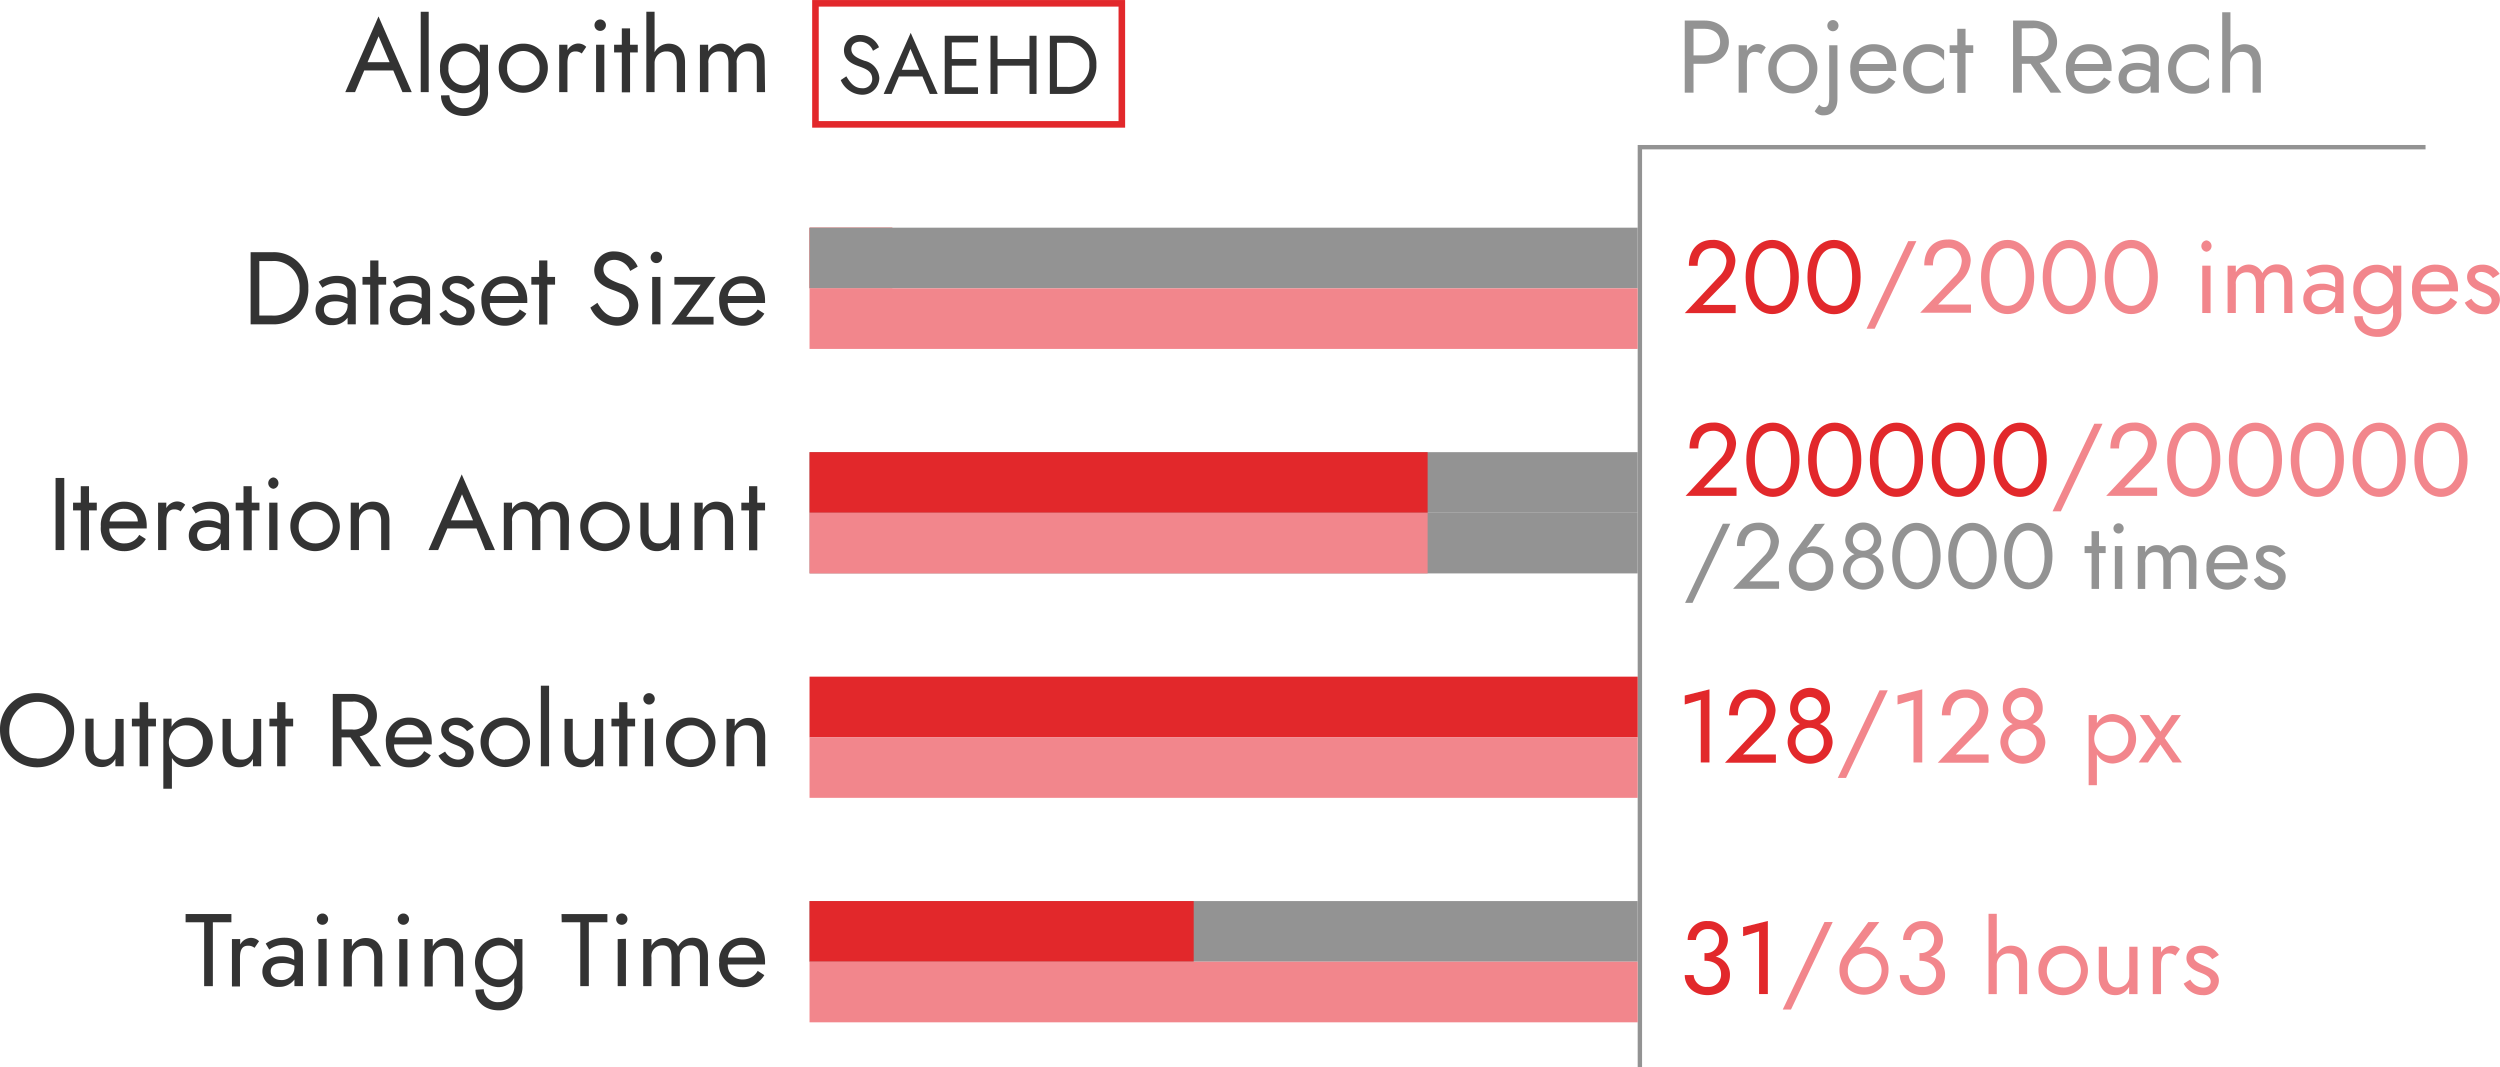 <svg id="图层_1" data-name="图层 1" xmlns="http://www.w3.org/2000/svg" viewBox="0 0 376.08 160.55"><defs><style>.cls-1{fill:#333;}.cls-2{fill:#e2282b;}.cls-3{fill:#f2868c;}.cls-4{fill:#939393;}.cls-5,.cls-6{fill:none;stroke-miterlimit:10;}.cls-5{stroke:#939393;stroke-width:0.66px;}.cls-6{stroke:#e2282b;stroke-width:0.99px;}</style></defs><path class="cls-1" d="M62.63,138.23h6.89v1.24H66.73v9.61H65.42v-9.61H62.63Z" transform="translate(-34.71 -0.73)"/><path class="cls-1" d="M72,143c-.93,0-1.19.76-1.19,1.79v4.34H69.6V142h1.24v.82a1.92,1.92,0,0,1,1.5-1,1.71,1.71,0,0,1,1.34.5l-.68,1A1.45,1.45,0,0,0,72,143Z" transform="translate(-34.71 -0.73)"/><path class="cls-1" d="M74.68,142.68a4.79,4.79,0,0,1,2.81-.89c1.66,0,2.79.79,2.79,2.17v5.12H79v-1a2.79,2.79,0,0,1-2.36,1.11,2.29,2.29,0,0,1-2.46-2.29c0-1.38,1-2.3,2.79-2.3a3.79,3.79,0,0,1,2,.53v-1c0-1-.73-1.25-1.61-1.25a3.52,3.52,0,0,0-2.14.71ZM77,148.16a1.89,1.89,0,0,0,2-1.87V146a4,4,0,0,0-1.83-.4c-1.21,0-1.73.48-1.73,1.26S76.1,148.16,77,148.16Z" transform="translate(-34.71 -0.73)"/><path class="cls-1" d="M83.23,138.15a.85.85,0,1,1-.86.85A.86.86,0,0,1,83.23,138.15Zm.62,3.8v7.13H82.61V142Z" transform="translate(-34.71 -0.73)"/><path class="cls-1" d="M89.46,143a1.71,1.71,0,0,0-1.82,1.79v4.34H86.4V142h1.24v1.11a2.28,2.28,0,0,1,2.13-1.27c1.5,0,2.45,1.07,2.45,2.79v4.5H91v-4.34C91,143.56,90.45,143,89.46,143Z" transform="translate(-34.71 -0.73)"/><path class="cls-1" d="M95.39,138.15a.85.85,0,1,1,0,1.7.85.85,0,0,1,0-1.7ZM96,142v7.13H94.77V142Z" transform="translate(-34.71 -0.73)"/><path class="cls-1" d="M101.62,143a1.71,1.71,0,0,0-1.81,1.79v4.34H98.57V142h1.24v1.11a2.27,2.27,0,0,1,2.12-1.27c1.51,0,2.45,1.07,2.45,2.79v4.5h-1.24v-4.34C103.14,143.56,102.62,143,101.62,143Z" transform="translate(-34.71 -0.73)"/><path class="cls-1" d="M107.48,149.54a2.08,2.08,0,0,0,2.28,1.94,2.31,2.31,0,0,0,2.3-2.56v-1.07a2.72,2.72,0,0,1-2.44,1.38,3.73,3.73,0,0,1,0-7.44,2.74,2.74,0,0,1,2.44,1.38V142h1.24v7a3.49,3.49,0,0,1-3.54,3.72c-2.09,0-3.53-1.25-3.53-3.1Zm2.3-1.47a2.56,2.56,0,1,0-2.44-2.56A2.4,2.4,0,0,0,109.78,148.07Z" transform="translate(-34.71 -0.73)"/><path class="cls-1" d="M119.18,138.23h6.9v1.24h-2.79v9.61H122v-9.61h-2.79Z" transform="translate(-34.71 -0.73)"/><path class="cls-1" d="M128.25,138.15a.85.85,0,1,1-.85.85A.86.86,0,0,1,128.25,138.15Zm.62,3.8v7.13h-1.24V142Z" transform="translate(-34.71 -0.73)"/><path class="cls-1" d="M141.2,149.08H140v-4.34c0-1.23-.44-1.79-1.37-1.79a1.6,1.6,0,0,0-1.66,1.79v4.34h-1.24v-4.34c0-1.23-.43-1.79-1.36-1.79a1.59,1.59,0,0,0-1.66,1.79v4.34h-1.24V142h1.24v1a2.24,2.24,0,0,1,4,.13,2.41,2.41,0,0,1,2.2-1.33c1.46,0,2.3,1,2.3,2.79Z" transform="translate(-34.71 -0.73)"/><path class="cls-1" d="M142.9,145.51a3.44,3.44,0,0,1,3.53-3.72c2.1,0,3.37,1.4,3.37,3.66,0,.16,0,.34,0,.37h-5.61a2.15,2.15,0,0,0,2.26,2.25,2.48,2.48,0,0,0,2.24-1.29l1,.64a3.7,3.7,0,0,1-3.39,1.81A3.4,3.4,0,0,1,142.9,145.51Zm1.32-.74h4.23a1.92,1.92,0,0,0-2-1.89A2.08,2.08,0,0,0,144.22,144.77Z" transform="translate(-34.71 -0.73)"/><path class="cls-1" d="M40.21,105a5.58,5.58,0,1,1-5.5,5.58A5.42,5.42,0,0,1,40.21,105Zm0,9.85a4.27,4.27,0,1,0-4.1-4.27A4.07,4.07,0,0,0,40.21,114.81Z" transform="translate(-34.71 -0.73)"/><path class="cls-1" d="M50.26,115a1.71,1.71,0,0,0,1.81-1.78v-4.34h1.24V116H52.07v-1.12A2.27,2.27,0,0,1,50,116.12c-1.49,0-2.45-1.08-2.45-2.79v-4.49h1.24v4.34C48.74,114.33,49.27,115,50.26,115Z" transform="translate(-34.71 -0.73)"/><path class="cls-1" d="M55.71,108.84v-2.48H57v2.48h1.17V110H57v6H55.71v-6H54.55v-1.16Z" transform="translate(-34.71 -0.73)"/><path class="cls-1" d="M59.28,119.38V108.84h1.24v1.22A2.74,2.74,0,0,1,63,108.68a3.72,3.72,0,0,1,0,7.44,2.72,2.72,0,0,1-2.43-1.38v4.64Zm3.52-9.53a2.56,2.56,0,1,0,2.43,2.55A2.39,2.39,0,0,0,62.8,109.85Z" transform="translate(-34.71 -0.73)"/><path class="cls-1" d="M71,115a1.71,1.71,0,0,0,1.81-1.78v-4.34H74V116H72.76v-1.12a2.26,2.26,0,0,1-2.12,1.27c-1.49,0-2.45-1.08-2.45-2.79v-4.49h1.24v4.34C69.43,114.33,70,115,71,115Z" transform="translate(-34.71 -0.73)"/><path class="cls-1" d="M76.4,108.84v-2.48h1.25v2.48h1.16V110H77.65v6H76.4v-6H75.24v-1.16Z" transform="translate(-34.71 -0.73)"/><path class="cls-1" d="M87.72,105.12c2.09,0,3.69,1.25,3.69,3.25a3.14,3.14,0,0,1-2.59,3.13L92.06,116H90.43l-3-4.34H86.09V116H84.77V105.12Zm-1.63,1.16v4.19h1.63a2.11,2.11,0,1,0,0-4.19Z" transform="translate(-34.71 -0.73)"/><path class="cls-1" d="M92.76,112.4a3.44,3.44,0,0,1,3.53-3.72c2.09,0,3.37,1.4,3.37,3.66,0,.16,0,.34,0,.37H94A2.15,2.15,0,0,0,96.29,115a2.46,2.46,0,0,0,2.23-1.28l1,.63a3.7,3.7,0,0,1-3.39,1.81C94.14,116.12,92.76,114.61,92.76,112.4Zm1.31-.74h4.24a1.93,1.93,0,0,0-2-1.89A2.1,2.1,0,0,0,94.07,111.66Z" transform="translate(-34.71 -0.73)"/><path class="cls-1" d="M103.59,115c.7,0,1.13-.34,1.13-.9,0-.74-.82-1.08-1.64-1.39s-2-.89-2-2.14,1.15-1.88,2.31-1.88a3,3,0,0,1,2.58,1.4l-1,.63a2.2,2.2,0,0,0-1.74-.93c-.51,0-1,.22-1,.7s.73.9,1.49,1.21c1.24.51,2.25,1,2.25,2.26a2.23,2.23,0,0,1-2.45,2.17,3.14,3.14,0,0,1-2.85-1.73l1-.61A2.32,2.32,0,0,0,103.59,115Z" transform="translate(-34.71 -0.73)"/><path class="cls-1" d="M110.68,108.68A3.72,3.72,0,1,1,107,112.4,3.61,3.61,0,0,1,110.68,108.68Zm0,6.28a2.56,2.56,0,1,0-2.44-2.56A2.42,2.42,0,0,0,110.68,115Z" transform="translate(-34.71 -0.73)"/><path class="cls-1" d="M117.31,103.88V116h-1.24V103.88Z" transform="translate(-34.71 -0.73)"/><path class="cls-1" d="M122.39,115a1.71,1.71,0,0,0,1.82-1.78v-4.34h1.24V116h-1.24v-1.12a2.28,2.28,0,0,1-2.13,1.27c-1.48,0-2.45-1.08-2.45-2.79v-4.49h1.24v4.34C120.87,114.33,121.4,115,122.39,115Z" transform="translate(-34.71 -0.73)"/><path class="cls-1" d="M127.85,108.84v-2.48h1.24v2.48h1.16V110h-1.16v6h-1.24v-6h-1.16v-1.16Z" transform="translate(-34.71 -0.73)"/><path class="cls-1" d="M132.34,105a.86.86,0,1,1-.85.85A.86.86,0,0,1,132.34,105Zm.62,3.8V116h-1.24v-7.13Z" transform="translate(-34.71 -0.73)"/><path class="cls-1" d="M138.59,108.68a3.72,3.72,0,1,1-3.69,3.72A3.61,3.61,0,0,1,138.59,108.68Zm0,6.28a2.56,2.56,0,1,0-2.43-2.56A2.42,2.42,0,0,0,138.59,115Z" transform="translate(-34.71 -0.73)"/><path class="cls-1" d="M147,109.85a1.71,1.71,0,0,0-1.82,1.78V116H144v-7.13h1.24V110a2.3,2.3,0,0,1,2.13-1.27c1.5,0,2.45,1.07,2.45,2.79V116h-1.24v-4.34C148.56,110.45,148,109.85,147,109.85Z" transform="translate(-34.71 -0.73)"/><path class="cls-1" d="M44.38,72.63V83.48H43.07V72.63Z" transform="translate(-34.71 -0.73)"/><path class="cls-1" d="M46.86,76.35V73.87H48.1v2.48h1.17v1.16H48.1v6H46.86v-6H45.7V76.35Z" transform="translate(-34.71 -0.73)"/><path class="cls-1" d="M49.88,79.92a3.45,3.45,0,0,1,3.54-3.72c2.09,0,3.36,1.39,3.36,3.65,0,.16,0,.34,0,.38H51.16a2.14,2.14,0,0,0,2.26,2.24,2.46,2.46,0,0,0,2.23-1.28l1,.63a3.72,3.72,0,0,1-3.4,1.82A3.4,3.4,0,0,1,49.88,79.92Zm1.32-.75h4.24a1.93,1.93,0,0,0-2-1.89A2.1,2.1,0,0,0,51.2,79.17Z" transform="translate(-34.71 -0.73)"/><path class="cls-1" d="M60.92,77.36c-.93,0-1.19.76-1.19,1.78v4.34H58.49V76.35h1.24v.82a1.93,1.93,0,0,1,1.5-1,1.73,1.73,0,0,1,1.34.49l-.69,1A1.46,1.46,0,0,0,60.92,77.36Z" transform="translate(-34.71 -0.73)"/><path class="cls-1" d="M63.57,77.08a4.77,4.77,0,0,1,2.81-.88c1.66,0,2.79.79,2.79,2.17v5.11H67.93v-1a2.81,2.81,0,0,1-2.36,1.12,2.29,2.29,0,0,1-2.46-2.3c0-1.38,1-2.29,2.79-2.29a3.82,3.82,0,0,1,2,.52v-1c0-1-.73-1.26-1.61-1.26a3.52,3.52,0,0,0-2.14.71Zm2.33,5.49a1.9,1.9,0,0,0,2-1.88v-.26A4.06,4.06,0,0,0,66.1,80c-1.21,0-1.74.48-1.74,1.26S65,82.57,65.9,82.57Z" transform="translate(-34.71 -0.73)"/><path class="cls-1" d="M71.34,76.35V73.87h1.24v2.48h1.16v1.16H72.58v6H71.34v-6H70.17V76.35Z" transform="translate(-34.71 -0.73)"/><path class="cls-1" d="M75.83,72.55a.86.86,0,0,1,0,1.71.86.86,0,0,1,0-1.71Zm.62,3.8v7.13H75.21V76.35Z" transform="translate(-34.71 -0.73)"/><path class="cls-1" d="M82.08,76.2a3.72,3.72,0,1,1-3.69,3.72A3.61,3.61,0,0,1,82.08,76.2Zm0,6.27a2.56,2.56,0,1,0-2.44-2.55A2.42,2.42,0,0,0,82.08,82.47Z" transform="translate(-34.71 -0.73)"/><path class="cls-1" d="M90.53,77.36a1.71,1.71,0,0,0-1.82,1.78v4.34H87.47V76.35h1.24v1.12a2.28,2.28,0,0,1,2.13-1.27c1.5,0,2.45,1.06,2.45,2.79v4.49H92.05V79.14C92.05,78,91.52,77.36,90.53,77.36Z" transform="translate(-34.71 -0.73)"/><path class="cls-1" d="M106.4,80.23H102l-1.38,3.25H99.17l5-11.39,5,11.39h-1.47ZM102.55,79h3.32l-1.66-3.91Z" transform="translate(-34.71 -0.73)"/><path class="cls-1" d="M120.26,83.48H119V79.14c0-1.22-.44-1.78-1.37-1.78A1.59,1.59,0,0,0,116,79.14v4.34h-1.24V79.14c0-1.22-.43-1.78-1.36-1.78a1.58,1.58,0,0,0-1.66,1.78v4.34h-1.24V76.35h1.24v1a2.24,2.24,0,0,1,4,.14A2.39,2.39,0,0,1,118,76.2c1.46,0,2.3,1,2.3,2.79Z" transform="translate(-34.71 -0.73)"/><path class="cls-1" d="M125.65,76.2A3.72,3.72,0,1,1,122,79.92,3.61,3.61,0,0,1,125.65,76.2Zm0,6.27a2.56,2.56,0,1,0-2.44-2.55A2.42,2.42,0,0,0,125.65,82.47Z" transform="translate(-34.71 -0.73)"/><path class="cls-1" d="M133.8,82.47a1.7,1.7,0,0,0,1.81-1.78V76.35h1.25v7.13h-1.25V82.37a2.28,2.28,0,0,1-2.12,1.27c-1.49,0-2.45-1.09-2.45-2.79v-4.5h1.24v4.34C132.28,81.84,132.81,82.47,133.8,82.47Z" transform="translate(-34.71 -0.73)"/><path class="cls-1" d="M142.23,77.36a1.71,1.71,0,0,0-1.81,1.78v4.34h-1.24V76.35h1.24v1.12a2.27,2.27,0,0,1,2.12-1.27c1.51,0,2.45,1.06,2.45,2.79v4.49h-1.24V79.14C143.75,78,143.23,77.36,142.23,77.36Z" transform="translate(-34.71 -0.73)"/><path class="cls-1" d="M147.39,76.35V73.87h1.24v2.48h1.17v1.16h-1.17v6h-1.24v-6h-1.16V76.35Z" transform="translate(-34.71 -0.73)"/><path class="cls-1" d="M72.41,49.52V38.67h3.25a5.18,5.18,0,0,1,5.43,5.42,5.19,5.19,0,0,1-5.43,5.43ZM73.72,40V48.2h1.94a3.86,3.86,0,0,0,4.11-4.11A3.86,3.86,0,0,0,75.66,40Z" transform="translate(-34.71 -0.73)"/><path class="cls-1" d="M82.64,43.12a4.73,4.73,0,0,1,2.8-.89c1.66,0,2.79.79,2.79,2.17v5.12H87v-1a2.79,2.79,0,0,1-2.35,1.12,2.3,2.3,0,0,1-2.47-2.3c0-1.38,1-2.29,2.79-2.29a3.8,3.8,0,0,1,2,.52v-1c0-1-.73-1.25-1.61-1.25a3.54,3.54,0,0,0-2.14.71ZM85,48.61a1.9,1.9,0,0,0,2-1.88v-.26a4,4,0,0,0-1.83-.41c-1.21,0-1.73.48-1.73,1.26S84.05,48.61,85,48.61Z" transform="translate(-34.71 -0.73)"/><path class="cls-1" d="M90.4,42.39V39.91h1.24v2.48H92.8v1.16H91.64v6H90.4v-6H89.24V42.39Z" transform="translate(-34.71 -0.73)"/><path class="cls-1" d="M93.81,43.12a4.77,4.77,0,0,1,2.81-.89c1.66,0,2.79.79,2.79,2.17v5.12H98.17v-1a2.81,2.81,0,0,1-2.36,1.12,2.29,2.29,0,0,1-2.46-2.3c0-1.38,1-2.29,2.79-2.29a3.82,3.82,0,0,1,2,.52v-1c0-1-.73-1.25-1.61-1.25a3.52,3.52,0,0,0-2.14.71Zm2.33,5.49a1.9,1.9,0,0,0,2-1.88v-.26a4.09,4.09,0,0,0-1.83-.41c-1.21,0-1.74.48-1.74,1.26S95.22,48.61,96.14,48.61Z" transform="translate(-34.71 -0.73)"/><path class="cls-1" d="M103.73,48.54c.7,0,1.13-.34,1.13-.9,0-.74-.82-1.08-1.64-1.39s-2-.88-2-2.14,1.15-1.88,2.31-1.88a3,3,0,0,1,2.58,1.4l-1,.63a2.2,2.2,0,0,0-1.74-.93c-.51,0-1,.22-1,.7s.73.9,1.49,1.21c1.24.51,2.25,1,2.25,2.26a2.24,2.24,0,0,1-2.45,2.18,3.13,3.13,0,0,1-2.85-1.74l1-.61A2.32,2.32,0,0,0,103.73,48.54Z" transform="translate(-34.71 -0.73)"/><path class="cls-1" d="M107.13,46a3.44,3.44,0,0,1,3.53-3.72c2.09,0,3.37,1.4,3.37,3.66,0,.16,0,.34,0,.37H108.4a2.15,2.15,0,0,0,2.26,2.25,2.46,2.46,0,0,0,2.23-1.28l1,.63a3.71,3.71,0,0,1-3.39,1.82C108.51,49.68,107.13,48.16,107.13,46Zm1.31-.74h4.24a1.93,1.93,0,0,0-2-1.89A2.1,2.1,0,0,0,108.44,45.21Z" transform="translate(-34.71 -0.73)"/><path class="cls-1" d="M115.81,42.39V39.91h1.24v2.48h1.16v1.16h-1.16v6h-1.24v-6h-1.17V42.39Z" transform="translate(-34.71 -0.73)"/><path class="cls-1" d="M127.45,48.44a1.74,1.74,0,0,0,1.92-1.71c0-1.46-1.16-1.91-2.4-2.36-1.09-.38-2.87-1.08-2.87-3a2.89,2.89,0,0,1,3.14-2.81,3.74,3.74,0,0,1,3.4,2.28l-1.13.65a2.61,2.61,0,0,0-2.34-1.67c-1.18,0-1.69.68-1.69,1.38,0,.91.6,1.55,2.51,2.2a3.49,3.49,0,0,1,2.74,3.22,3.18,3.18,0,0,1-3.33,3.11A4.52,4.52,0,0,1,123.52,47l1.06-.72C125.31,47.55,126.14,48.44,127.45,48.44Z" transform="translate(-34.71 -0.73)"/><path class="cls-1" d="M133.44,38.59a.86.86,0,1,1-.85.85A.86.86,0,0,1,133.44,38.59Zm.62,3.8v7.13h-1.24V42.39Z" transform="translate(-34.71 -0.73)"/><path class="cls-1" d="M136.16,43.55V42.39h6.2l-4.42,6h4.11v1.16h-6.36l4.42-6Z" transform="translate(-34.71 -0.73)"/><path class="cls-1" d="M142.9,46a3.44,3.44,0,0,1,3.53-3.72c2.1,0,3.37,1.4,3.37,3.66,0,.16,0,.34,0,.37h-5.61a2.15,2.15,0,0,0,2.26,2.25,2.48,2.48,0,0,0,2.24-1.28l1,.63a3.71,3.71,0,0,1-3.39,1.82C144.28,49.68,142.9,48.16,142.9,46Zm1.32-.74h4.23a1.92,1.92,0,0,0-2-1.89A2.08,2.08,0,0,0,144.22,45.21Z" transform="translate(-34.71 -0.73)"/><path class="cls-1" d="M93.87,11.33H89.5l-1.38,3.26H86.65l5-11.39,5,11.39H95.25ZM90,10.09h3.32l-1.66-3.9Z" transform="translate(-34.71 -0.73)"/><path class="cls-1" d="M99.2,2.5V14.59H98V2.5Z" transform="translate(-34.71 -0.73)"/><path class="cls-1" d="M102.31,15.06A2.07,2.07,0,0,0,104.58,17a2.31,2.31,0,0,0,2.3-2.55V13.37a2.74,2.74,0,0,1-2.44,1.38A3.49,3.49,0,0,1,100.91,11a3.5,3.5,0,0,1,3.53-3.73,2.74,2.74,0,0,1,2.44,1.38V7.46h1.24v7a3.49,3.49,0,0,1-3.54,3.72c-2.09,0-3.53-1.26-3.53-3.1Zm2.29-1.48A2.39,2.39,0,0,0,106.88,11a2.4,2.4,0,0,0-2.28-2.56A2.37,2.37,0,0,0,102.17,11,2.37,2.37,0,0,0,104.6,13.58Z" transform="translate(-34.71 -0.73)"/><path class="cls-1" d="M113.43,7.3A3.61,3.61,0,0,1,117.12,11a3.69,3.69,0,1,1-7.38,0A3.62,3.62,0,0,1,113.43,7.3Zm0,6.28A2.42,2.42,0,0,0,115.87,11,2.44,2.44,0,1,0,111,11,2.42,2.42,0,0,0,113.43,13.58Z" transform="translate(-34.71 -0.73)"/><path class="cls-1" d="M121.26,8.47c-.93,0-1.19.76-1.19,1.78v4.34h-1.24V7.46h1.24v.82a1.94,1.94,0,0,1,1.5-1,1.7,1.7,0,0,1,1.33.5l-.68,1A1.46,1.46,0,0,0,121.26,8.47Z" transform="translate(-34.71 -0.73)"/><path class="cls-1" d="M125,3.66a.86.86,0,1,1-.86.85A.86.86,0,0,1,125,3.66Zm.62,3.8v7.13h-1.24V7.46Z" transform="translate(-34.71 -0.73)"/><path class="cls-1" d="M128.25,7.46V5h1.24V7.46h1.16V8.62h-1.16v6h-1.24v-6h-1.16V7.46Z" transform="translate(-34.71 -0.73)"/><path class="cls-1" d="M135,8.47a1.73,1.73,0,0,0-1.82,1.78v4.34h-1.24V2.5h1.24V8.59a2.4,2.4,0,0,1,2.13-1.29c1.47,0,2.45,1,2.45,2.79v4.5h-1.24V10.25C136.47,9.07,136,8.47,135,8.47Z" transform="translate(-34.71 -0.73)"/><path class="cls-1" d="M149.8,14.59h-1.24V10.25c0-1.22-.44-1.78-1.37-1.78a1.59,1.59,0,0,0-1.66,1.78v4.34h-1.24V10.25c0-1.22-.43-1.78-1.36-1.78a1.59,1.59,0,0,0-1.66,1.78v4.34H140V7.46h1.24v1a2.24,2.24,0,0,1,4,.14,2.4,2.4,0,0,1,2.2-1.34c1.46,0,2.3,1,2.3,2.79Z" transform="translate(-34.71 -0.73)"/><path class="cls-2" d="M288.15,147.41h1.34a1.91,1.91,0,0,0,2.12,1.78,1.85,1.85,0,0,0,2-1.93c0-1.34-1.1-2-2.49-2v-1.16a1.94,1.94,0,0,0,2.18-1.88,1.55,1.55,0,0,0-1.64-1.73,1.72,1.72,0,0,0-1.82,1.65h-1.25a2.83,2.83,0,0,1,3.05-2.85,2.87,2.87,0,0,1,3,2.89,2.7,2.7,0,0,1-1.84,2.46,2.73,2.73,0,0,1,2.15,2.79c0,1.85-1.44,3-3.38,3C289.52,150.43,288.15,149.1,288.15,147.41Z" transform="translate(-34.71 -0.73)"/><path class="cls-2" d="M296.93,140.2l3.72-.93v11h-1.32v-9.43l-2.4.72Z" transform="translate(-34.71 -0.73)"/><path class="cls-3" d="M310.41,139.43l-6.28,13.17h-1.24l6.28-13.17Z" transform="translate(-34.71 -0.73)"/><path class="cls-3" d="M317.42,139.43l-3.05,4a2.34,2.34,0,0,1,1.22-.27,3.34,3.34,0,0,1,3.21,3.52,3.69,3.69,0,1,1-7.38,0,3.79,3.79,0,0,1,.68-2.24l3.66-5Zm-2.31,9.81a2.54,2.54,0,1,0-2.43-2.53A2.4,2.4,0,0,0,315.11,149.24Z" transform="translate(-34.71 -0.73)"/><path class="cls-3" d="M320.5,147.41h1.34a1.91,1.91,0,0,0,2.12,1.78,1.85,1.85,0,0,0,2-1.93c0-1.34-1.1-2-2.5-2v-1.16a2,2,0,0,0,2.19-1.88,1.55,1.55,0,0,0-1.64-1.73,1.72,1.72,0,0,0-1.82,1.65H321a2.83,2.83,0,0,1,3-2.85,2.87,2.87,0,0,1,3,2.89,2.69,2.69,0,0,1-1.85,2.46,2.73,2.73,0,0,1,2.16,2.79c0,1.85-1.44,3-3.38,3S320.5,149.1,320.5,147.41Z" transform="translate(-34.71 -0.73)"/><path class="cls-3" d="M336.9,144.16a1.72,1.72,0,0,0-1.81,1.78v4.34h-1.24V138.19h1.24v6.09a2.37,2.37,0,0,1,2.12-1.29c1.47,0,2.45.95,2.45,2.79v4.5h-1.24v-4.34C338.42,144.76,337.91,144.16,336.9,144.16Z" transform="translate(-34.71 -0.73)"/><path class="cls-3" d="M345.05,143a3.72,3.72,0,1,1-3.69,3.72A3.61,3.61,0,0,1,345.05,143Zm0,6.28a2.56,2.56,0,1,0-2.43-2.56A2.42,2.42,0,0,0,345.05,149.27Z" transform="translate(-34.71 -0.73)"/><path class="cls-3" d="M353.21,149.27a1.71,1.71,0,0,0,1.81-1.78v-4.34h1.24v7.13H355v-1.12a2.27,2.27,0,0,1-2.12,1.27c-1.49,0-2.45-1.08-2.45-2.79v-4.49h1.24v4.34C351.69,148.64,352.22,149.27,353.21,149.27Z" transform="translate(-34.71 -0.73)"/><path class="cls-3" d="M361,144.16c-.93,0-1.2.75-1.2,1.78v4.34h-1.24v-7.13h1.24V144a2,2,0,0,1,1.51-1,1.7,1.7,0,0,1,1.33.5l-.68,1A1.41,1.41,0,0,0,361,144.16Z" transform="translate(-34.71 -0.73)"/><path class="cls-3" d="M366.13,149.3c.7,0,1.14-.34,1.14-.9,0-.74-.83-1.08-1.65-1.39s-2-.89-2-2.14,1.14-1.88,2.31-1.88a3,3,0,0,1,2.57,1.4l-1,.63a2.2,2.2,0,0,0-1.74-.93c-.51,0-1,.22-1,.7s.73.9,1.49,1.21c1.24.51,2.25,1,2.25,2.26a2.23,2.23,0,0,1-2.45,2.17,3.15,3.15,0,0,1-2.85-1.73l1-.61A2.3,2.3,0,0,0,366.13,149.3Z" transform="translate(-34.71 -0.73)"/><path class="cls-2" d="M288.15,105.36l3.72-.93v11h-1.31V106l-2.41.71Z" transform="translate(-34.71 -0.73)"/><path class="cls-2" d="M299.33,110a3.46,3.46,0,0,0,1.13-2.37,2,2,0,0,0-2.09-1.94c-1.4,0-2.23,1-2.23,2.65h-1.32c0-2.31,1.3-3.89,3.55-3.89a3.25,3.25,0,0,1,3.44,3.13,4.7,4.7,0,0,1-1.44,3.14l-3.46,3.51h4.95v1.24H294.2Z" transform="translate(-34.71 -0.73)"/><path class="cls-2" d="M305.48,109.65A2.54,2.54,0,0,1,304,107.2a3,3,0,0,1,6,0,2.54,2.54,0,0,1-1.53,2.45,2.94,2.94,0,0,1,1.92,2.84,3.39,3.39,0,0,1-6.76,0A2.94,2.94,0,0,1,305.48,109.65Zm1.46,4.78a2,2,0,0,0,2.12-2.1,2.12,2.12,0,0,0-4.24,0A2.05,2.05,0,0,0,306.94,114.43Zm0-5.35a1.75,1.75,0,1,0-1.74-1.72A1.71,1.71,0,0,0,306.94,109.08Z" transform="translate(-34.71 -0.73)"/><path class="cls-3" d="M318.69,104.58l-6.28,13.18h-1.24l6.28-13.18Z" transform="translate(-34.71 -0.73)"/><path class="cls-3" d="M320.16,105.36l3.72-.93v11h-1.32V106l-2.4.71Z" transform="translate(-34.71 -0.73)"/><path class="cls-3" d="M331.34,110a3.46,3.46,0,0,0,1.13-2.37,2,2,0,0,0-2.09-1.94c-1.4,0-2.24,1-2.24,2.65h-1.31c0-2.31,1.3-3.89,3.55-3.89a3.25,3.25,0,0,1,3.44,3.13,4.7,4.7,0,0,1-1.44,3.14l-3.46,3.51h4.94v1.24h-7.65Z" transform="translate(-34.71 -0.73)"/><path class="cls-3" d="M337.49,109.65A2.53,2.53,0,0,1,336,107.2a3,3,0,0,1,6,0,2.53,2.53,0,0,1-1.54,2.45,2.94,2.94,0,0,1,1.93,2.84,3.39,3.39,0,0,1-6.76,0A2.94,2.94,0,0,1,337.49,109.65Zm1.46,4.78a2.05,2.05,0,0,0,2.12-2.1,2.13,2.13,0,0,0-4.25,0A2.05,2.05,0,0,0,339,114.43Zm0-5.35a1.75,1.75,0,1,0-1.74-1.72A1.7,1.7,0,0,0,339,109.08Z" transform="translate(-34.71 -0.73)"/><path class="cls-3" d="M348.91,118.85V108.3h1.24v1.23a2.72,2.72,0,0,1,2.44-1.38,3.73,3.73,0,0,1,0,7.44,2.74,2.74,0,0,1-2.44-1.38v4.64Zm3.52-9.54a2.56,2.56,0,1,0,2.44,2.56A2.4,2.4,0,0,0,352.43,109.31Z" transform="translate(-34.71 -0.73)"/><path class="cls-3" d="M362.79,108.3l-2.44,3.46,2.59,3.67h-1.39l-1.86-2.69-1.86,2.69h-1.4l2.59-3.67-2.43-3.46H358l1.71,2.48,1.7-2.48Z" transform="translate(-34.71 -0.73)"/><path class="cls-2" d="M293.29,42.35A3.46,3.46,0,0,0,294.42,40a2,2,0,0,0-2.1-1.94c-1.39,0-2.23,1-2.23,2.65h-1.32c0-2.31,1.31-3.89,3.55-3.89a3.26,3.26,0,0,1,3.45,3.13,4.62,4.62,0,0,1-1.45,3.13l-3.45,3.52h4.94v1.24h-7.66Z" transform="translate(-34.71 -0.73)"/><path class="cls-2" d="M301.31,36.82c2.39,0,4,2.34,4,5.58s-1.65,5.58-4,5.58-4-2.34-4-5.58S298.93,36.82,301.31,36.82Zm0,9.92c1.68,0,2.72-1.82,2.72-4.34s-1-4.34-2.72-4.34-2.71,1.81-2.71,4.34S299.64,46.74,301.31,46.74Z" transform="translate(-34.71 -0.73)"/><path class="cls-2" d="M310.61,36.82c2.39,0,4,2.34,4,5.58S313,48,310.61,48s-4-2.34-4-5.58S308.23,36.82,310.61,36.82Zm0,9.92c1.68,0,2.72-1.82,2.72-4.34s-1-4.34-2.72-4.34-2.71,1.81-2.71,4.34S308.94,46.74,310.61,46.74Z" transform="translate(-34.71 -0.73)"/><path class="cls-3" d="M323,37l-6.27,13.18H315.5L321.77,37Z" transform="translate(-34.71 -0.73)"/><path class="cls-3" d="M328.69,42.35A3.46,3.46,0,0,0,329.82,40,2,2,0,0,0,327.73,38c-1.4,0-2.24,1-2.24,2.65h-1.31c0-2.31,1.3-3.89,3.55-3.89a3.25,3.25,0,0,1,3.44,3.13,4.65,4.65,0,0,1-1.44,3.13l-3.46,3.52h4.94v1.24h-7.65Z" transform="translate(-34.71 -0.73)"/><path class="cls-3" d="M336.72,36.82c2.38,0,4,2.34,4,5.58s-1.65,5.58-4,5.58-4-2.34-4-5.58S334.33,36.82,336.72,36.82Zm0,9.92c1.67,0,2.71-1.82,2.71-4.34s-1-4.34-2.71-4.34S334,39.87,334,42.4,335,46.74,336.72,46.74Z" transform="translate(-34.71 -0.73)"/><path class="cls-3" d="M346,36.82c2.38,0,4,2.34,4,5.58S348.4,48,346,48s-4-2.34-4-5.58S343.63,36.82,346,36.82Zm0,9.92c1.67,0,2.71-1.82,2.71-4.34s-1-4.34-2.71-4.34-2.72,1.81-2.72,4.34S344.34,46.74,346,46.74Z" transform="translate(-34.71 -0.73)"/><path class="cls-3" d="M355.32,36.82c2.38,0,4,2.34,4,5.58s-1.65,5.58-4,5.58-4-2.34-4-5.58S352.93,36.82,355.32,36.82Zm0,9.92c1.67,0,2.71-1.82,2.71-4.34s-1-4.34-2.71-4.34-2.72,1.81-2.72,4.34S353.64,46.74,355.32,46.74Z" transform="translate(-34.71 -0.73)"/><path class="cls-3" d="M366.63,36.89a.86.86,0,0,1,0,1.71.86.86,0,0,1,0-1.71Zm.62,3.8v7.13H366V40.69Z" transform="translate(-34.71 -0.73)"/><path class="cls-3" d="M379.57,47.82h-1.24V43.48c0-1.22-.43-1.78-1.36-1.78a1.59,1.59,0,0,0-1.66,1.78v4.34h-1.24V43.48c0-1.22-.43-1.78-1.36-1.78a1.59,1.59,0,0,0-1.66,1.78v4.34h-1.24V40.69h1.24v1a2.24,2.24,0,0,1,4,.14,2.4,2.4,0,0,1,2.2-1.33c1.46,0,2.29,1,2.29,2.79Z" transform="translate(-34.71 -0.73)"/><path class="cls-3" d="M381.66,41.42a4.8,4.8,0,0,1,2.81-.88c1.66,0,2.79.79,2.79,2.17v5.11H386v-1A2.8,2.8,0,0,1,383.66,48a2.3,2.3,0,0,1-2.46-2.3c0-1.38,1-2.29,2.79-2.29a3.7,3.7,0,0,1,2,.53v-1c0-1-.73-1.26-1.61-1.26a3.58,3.58,0,0,0-2.14.71ZM384,46.91A1.9,1.9,0,0,0,386,45v-.26a4,4,0,0,0-1.83-.4c-1.21,0-1.74.48-1.74,1.25S383.07,46.91,384,46.91Z" transform="translate(-34.71 -0.73)"/><path class="cls-3" d="M390.13,48.29a2.08,2.08,0,0,0,2.28,1.94,2.31,2.31,0,0,0,2.29-2.56V46.6A2.74,2.74,0,0,1,392.27,48a3.49,3.49,0,0,1-3.54-3.72,3.49,3.49,0,0,1,3.54-3.72,2.72,2.72,0,0,1,2.43,1.38V40.69h1.24v7a3.48,3.48,0,0,1-3.53,3.72c-2.1,0-3.54-1.26-3.54-3.1Zm2.29-1.47a2.58,2.58,0,0,0,0-5.12,2.56,2.56,0,0,0,0,5.12Z" transform="translate(-34.71 -0.73)"/><path class="cls-3" d="M397.57,44.26a3.44,3.44,0,0,1,3.53-3.72c2.09,0,3.37,1.39,3.37,3.66,0,.15,0,.34,0,.37h-5.61a2.15,2.15,0,0,0,2.26,2.25,2.45,2.45,0,0,0,2.23-1.29l1,.63A3.71,3.71,0,0,1,401,48,3.4,3.4,0,0,1,397.57,44.26Zm1.31-.75h4.24a1.94,1.94,0,0,0-2-1.89A2.1,2.1,0,0,0,398.88,43.51Z" transform="translate(-34.71 -0.73)"/><path class="cls-3" d="M408.4,46.85c.7,0,1.13-.34,1.13-.9,0-.75-.82-1.09-1.64-1.4s-2.05-.88-2.05-2.14,1.15-1.87,2.31-1.87a3,3,0,0,1,2.58,1.39l-1,.64a2.17,2.17,0,0,0-1.74-.93c-.51,0-.95.21-.95.69s.73.9,1.49,1.21c1.24.52,2.25,1,2.25,2.27A2.23,2.23,0,0,1,408.34,48a3.13,3.13,0,0,1-2.85-1.74l1-.6A2.35,2.35,0,0,0,408.4,46.85Z" transform="translate(-34.71 -0.73)"/><path class="cls-2" d="M293.39,69.85a3.46,3.46,0,0,0,1.13-2.37,2,2,0,0,0-2.1-1.94c-1.39,0-2.23,1-2.23,2.65h-1.32c0-2.31,1.31-3.89,3.55-3.89a3.26,3.26,0,0,1,3.45,3.13,4.64,4.64,0,0,1-1.45,3.13L291,74.08h4.94v1.24h-7.66Z" transform="translate(-34.71 -0.73)"/><path class="cls-2" d="M301.41,64.31c2.39,0,4,2.35,4,5.59s-1.65,5.58-4,5.58-4-2.34-4-5.58S299,64.31,301.41,64.31Zm0,9.93c1.68,0,2.72-1.82,2.72-4.34s-1-4.34-2.72-4.34-2.71,1.81-2.71,4.34S299.74,74.24,301.41,74.24Z" transform="translate(-34.71 -0.73)"/><path class="cls-2" d="M310.71,64.31c2.39,0,4,2.35,4,5.59s-1.64,5.58-4,5.58-4-2.34-4-5.58S308.33,64.31,310.71,64.31Zm0,9.93c1.68,0,2.72-1.82,2.72-4.34s-1-4.34-2.72-4.34S308,67.37,308,69.9,309,74.24,310.71,74.24Z" transform="translate(-34.71 -0.73)"/><path class="cls-2" d="M320,64.31c2.39,0,4,2.35,4,5.59s-1.64,5.58-4,5.58-4-2.34-4-5.58S317.63,64.31,320,64.31Zm0,9.93c1.68,0,2.72-1.82,2.72-4.34s-1-4.34-2.72-4.34-2.71,1.81-2.71,4.34S318.34,74.24,320,74.24Z" transform="translate(-34.71 -0.73)"/><path class="cls-2" d="M329.31,64.31c2.39,0,4,2.35,4,5.59s-1.64,5.58-4,5.58-4-2.34-4-5.58S326.93,64.31,329.31,64.31Zm0,9.93c1.68,0,2.72-1.82,2.72-4.34s-1-4.34-2.72-4.34-2.71,1.81-2.71,4.34S327.64,74.24,329.31,74.24Z" transform="translate(-34.71 -0.73)"/><path class="cls-2" d="M338.61,64.31c2.39,0,4,2.35,4,5.59s-1.64,5.58-4,5.58-4-2.34-4-5.58S336.23,64.31,338.61,64.31Zm0,9.93c1.68,0,2.72-1.82,2.72-4.34s-1-4.34-2.72-4.34-2.71,1.81-2.71,4.34S336.94,74.24,338.61,74.24Z" transform="translate(-34.71 -0.73)"/><path class="cls-3" d="M351,64.47l-6.27,13.18h-1.25l6.28-13.18Z" transform="translate(-34.71 -0.73)"/><path class="cls-3" d="M356.69,69.85a3.46,3.46,0,0,0,1.13-2.37,2,2,0,0,0-2.09-1.94c-1.4,0-2.24,1-2.24,2.65h-1.31c0-2.31,1.3-3.89,3.55-3.89a3.25,3.25,0,0,1,3.44,3.13,4.67,4.67,0,0,1-1.44,3.13l-3.46,3.52h4.94v1.24h-7.66Z" transform="translate(-34.71 -0.73)"/><path class="cls-3" d="M364.72,64.31c2.38,0,4,2.35,4,5.59s-1.65,5.58-4,5.58-4-2.34-4-5.58S362.33,64.31,364.72,64.31Zm0,9.93c1.67,0,2.71-1.82,2.71-4.34s-1-4.34-2.71-4.34S362,67.37,362,69.9,363,74.24,364.72,74.24Z" transform="translate(-34.71 -0.73)"/><path class="cls-3" d="M374,64.31c2.39,0,4,2.35,4,5.59s-1.65,5.58-4,5.58-4-2.34-4-5.58S371.63,64.31,374,64.31Zm0,9.93c1.68,0,2.72-1.82,2.72-4.34s-1-4.34-2.72-4.34-2.71,1.81-2.71,4.34S372.34,74.24,374,74.24Z" transform="translate(-34.71 -0.73)"/><path class="cls-3" d="M383.31,64.31c2.39,0,4,2.35,4,5.59s-1.65,5.58-4,5.58-4-2.34-4-5.58S380.93,64.31,383.31,64.31Zm0,9.93c1.68,0,2.72-1.82,2.72-4.34s-1-4.34-2.72-4.34-2.71,1.81-2.71,4.34S381.64,74.24,383.31,74.24Z" transform="translate(-34.71 -0.73)"/><path class="cls-3" d="M392.62,64.31c2.38,0,4,2.35,4,5.59s-1.65,5.58-4,5.58-4-2.34-4-5.58S390.23,64.31,392.62,64.31Zm0,9.93c1.67,0,2.71-1.82,2.71-4.34s-1-4.34-2.71-4.34-2.72,1.81-2.72,4.34S390.94,74.24,392.62,74.24Z" transform="translate(-34.71 -0.73)"/><path class="cls-3" d="M401.91,64.31c2.39,0,4,2.35,4,5.59s-1.65,5.58-4,5.58-4-2.34-4-5.58S399.53,64.31,401.91,64.31Zm0,9.93c1.68,0,2.72-1.82,2.72-4.34s-1-4.34-2.72-4.34-2.71,1.81-2.71,4.34S400.24,74.24,401.91,74.24Z" transform="translate(-34.71 -0.73)"/><path class="cls-4" d="M295,79.52l-5.68,11.9h-1.12l5.68-11.9Z" transform="translate(-34.71 -0.73)"/><path class="cls-4" d="M300.07,84.38a3.1,3.1,0,0,0,1-2.15,1.8,1.8,0,0,0-1.89-1.75c-1.26,0-2,.91-2,2.4H296c0-2.09,1.18-3.52,3.21-3.52a2.94,2.94,0,0,1,3.11,2.83A4.21,4.21,0,0,1,301,85l-3.12,3.18h4.46v1.12h-6.92Z" transform="translate(-34.71 -0.73)"/><path class="cls-4" d="M309.24,79.52l-2.76,3.64a2.14,2.14,0,0,1,1.11-.24,3,3,0,0,1,2.9,3.18,3.34,3.34,0,1,1-6.67,0,3.45,3.45,0,0,1,.62-2l3.3-4.55Zm-2.09,8.86a2.16,2.16,0,0,0,2.2-2.28,2.2,2.2,0,1,0-4.4,0A2.16,2.16,0,0,0,307.15,88.38Z" transform="translate(-34.71 -0.73)"/><path class="cls-4" d="M313.69,84.1a2.31,2.31,0,0,1-1.39-2.22,2.71,2.71,0,0,1,5.41,0,2.29,2.29,0,0,1-1.39,2.22,2.64,2.64,0,0,1,1.74,2.56,3.07,3.07,0,0,1-6.11,0A2.66,2.66,0,0,1,313.69,84.1ZM315,88.41a1.85,1.85,0,0,0,1.92-1.89,1.92,1.92,0,0,0-3.84,0A1.85,1.85,0,0,0,315,88.41Zm0-4.83A1.58,1.58,0,1,0,313.44,82,1.54,1.54,0,0,0,315,83.58Z" transform="translate(-34.71 -0.73)"/><path class="cls-4" d="M323,79.38c2.16,0,3.64,2.11,3.64,5s-1.48,5-3.64,5-3.64-2.11-3.64-5S320.87,79.38,323,79.38Zm0,9c1.51,0,2.45-1.64,2.45-3.92s-.94-3.92-2.45-3.92-2.45,1.64-2.45,3.92S321.52,88.34,323,88.34Z" transform="translate(-34.71 -0.73)"/><path class="cls-4" d="M331.43,79.38c2.16,0,3.64,2.11,3.64,5s-1.48,5-3.64,5-3.64-2.11-3.64-5S329.27,79.38,331.43,79.38Zm0,9c1.51,0,2.45-1.64,2.45-3.92s-.94-3.92-2.45-3.92S329,82.14,329,84.42,329.92,88.34,331.43,88.34Z" transform="translate(-34.71 -0.73)"/><path class="cls-4" d="M339.83,79.38c2.16,0,3.64,2.11,3.64,5s-1.48,5-3.64,5-3.64-2.11-3.64-5S337.67,79.38,339.83,79.38Zm0,9c1.51,0,2.45-1.64,2.45-3.92s-.94-3.92-2.45-3.92-2.45,1.64-2.45,3.92S338.32,88.34,339.83,88.34Z" transform="translate(-34.71 -0.73)"/><path class="cls-4" d="M349.35,82.88V80.64h1.12v2.24h1v1.05h-1v5.39h-1.12V83.93H348.3V82.88Z" transform="translate(-34.71 -0.73)"/><path class="cls-4" d="M353.41,79.45a.77.77,0,1,1-.77.77A.78.78,0,0,1,353.41,79.45Zm.56,3.43v6.44h-1.12V82.88Z" transform="translate(-34.71 -0.73)"/><path class="cls-4" d="M365.1,89.32H364V85.4c0-1.11-.39-1.61-1.23-1.61a1.43,1.43,0,0,0-1.5,1.61v3.92h-1.12V85.4c0-1.11-.39-1.61-1.23-1.61a1.43,1.43,0,0,0-1.5,1.61v3.92h-1.12V82.88h1.12v.94a1.88,1.88,0,0,1,1.78-1.08,1.86,1.86,0,0,1,1.86,1.2,2.18,2.18,0,0,1,2-1.2c1.32,0,2.07.92,2.07,2.52Z" transform="translate(-34.71 -0.73)"/><path class="cls-4" d="M366.64,86.1a3.11,3.11,0,0,1,3.19-3.36c1.89,0,3,1.26,3,3.3,0,.14,0,.31,0,.34h-5.07a1.94,1.94,0,0,0,2,2,2.24,2.24,0,0,0,2-1.16l.91.57a3.35,3.35,0,0,1-3.07,1.64A3.06,3.06,0,0,1,366.64,86.1Zm1.19-.67h3.82a1.73,1.73,0,0,0-1.82-1.71A1.89,1.89,0,0,0,367.83,85.43Z" transform="translate(-34.71 -0.73)"/><path class="cls-4" d="M376.42,88.44c.63,0,1-.31,1-.81,0-.67-.75-1-1.49-1.26s-1.85-.8-1.85-1.94,1-1.69,2.09-1.69A2.71,2.71,0,0,1,378.53,84l-.9.57a2,2,0,0,0-1.57-.84c-.46,0-.85.2-.85.63s.65.82,1.34,1.1c1.12.46,2,.89,2,2a2,2,0,0,1-2.21,2,2.84,2.84,0,0,1-2.58-1.57l.88-.54A2.11,2.11,0,0,0,376.42,88.44Z" transform="translate(-34.71 -0.73)"/><rect class="cls-2" x="121.78" y="34.25" width="12.46" height="9.12"/><polyline class="cls-5" points="246.69 160.55 246.69 22.14 364.88 22.14"/><path class="cls-1" d="M164.37,14a1.39,1.39,0,0,0,1.55-1.37c0-1.18-.94-1.54-1.94-1.9s-2.31-.88-2.31-2.46A2.34,2.34,0,0,1,164.21,6a3,3,0,0,1,2.73,1.84l-.91.53A2.1,2.1,0,0,0,164.14,7c-.95,0-1.36.55-1.36,1.11,0,.74.49,1.25,2,1.77a2.83,2.83,0,0,1,2.21,2.6,2.56,2.56,0,0,1-2.69,2.5,3.62,3.62,0,0,1-3.12-2.2l.85-.57C162.64,13.27,163.32,14,164.37,14Z" transform="translate(-34.71 -0.73)"/><path class="cls-1" d="M173.47,12.23h-3.53l-1.11,2.63h-1.19l4.07-9.19,4.06,9.19h-1.19Zm-3.1-1H173l-1.33-3.15Z" transform="translate(-34.71 -0.73)"/><path class="cls-1" d="M181.83,6.11v1h-3.94v2.5h3.69v1h-3.69v3.25h3.94v1h-5V6.11Z" transform="translate(-34.71 -0.73)"/><path class="cls-1" d="M184.77,6.11v3.5h4.81V6.11h1.06v8.75h-1.06V10.61h-4.81v4.25h-1.06V6.11Z" transform="translate(-34.71 -0.73)"/><path class="cls-1" d="M192.64,14.86V6.11h2.63a4.17,4.17,0,0,1,4.37,4.37,4.18,4.18,0,0,1-4.37,4.38Zm1.07-7.69V13.8h1.56a3.12,3.12,0,0,0,3.31-3.32,3.11,3.11,0,0,0-3.31-3.31Z" transform="translate(-34.71 -0.73)"/><rect class="cls-4" x="121.78" y="34.25" width="124.58" height="9.12"/><rect class="cls-3" x="121.78" y="43.37" width="124.58" height="9.12"/><rect class="cls-2" x="121.78" y="101.79" width="124.58" height="9.12"/><rect class="cls-3" x="121.78" y="110.9" width="124.58" height="9.12"/><rect class="cls-4" x="121.78" y="135.55" width="124.58" height="9.12"/><rect class="cls-2" x="121.78" y="135.55" width="57.79" height="9.12"/><rect class="cls-3" x="121.78" y="144.67" width="124.58" height="9.12"/><rect class="cls-6" x="122.67" y="0.5" width="46.09" height="18.21"/><rect class="cls-4" x="121.78" y="68.02" width="124.58" height="9.12"/><rect class="cls-4" x="121.78" y="77.14" width="124.58" height="9.12"/><rect class="cls-2" x="121.78" y="68.02" width="92.98" height="9.12"/><rect class="cls-3" x="121.78" y="77.14" width="92.98" height="9.12"/><path class="cls-4" d="M291.1,3.82c2.09,0,3.69,1.25,3.69,3.25s-1.6,3.26-3.69,3.26h-1.63v4.34h-1.32V3.82Zm-1.63,1.24v4h1.63c1.39,0,2.37-.69,2.37-2s-1-2-2.37-2Z" transform="translate(-34.71 -0.73)"/><path class="cls-4" d="M298.69,8.54c-.93,0-1.19.76-1.19,1.79v4.34h-1.24V7.54h1.24v.82a1.92,1.92,0,0,1,1.5-1,1.71,1.71,0,0,1,1.34.5l-.68,1A1.45,1.45,0,0,0,298.69,8.54Z" transform="translate(-34.71 -0.73)"/><path class="cls-4" d="M304.41,7.38a3.61,3.61,0,0,1,3.69,3.72,3.69,3.69,0,1,1-7.38,0A3.61,3.61,0,0,1,304.41,7.38Zm0,6.28a2.42,2.42,0,0,0,2.44-2.56,2.44,2.44,0,1,0-4.87,0A2.42,2.42,0,0,0,304.41,13.66Z" transform="translate(-34.71 -0.73)"/><path class="cls-4" d="M309.14,16.84c.53,0,.74-.4.74-1.4V7.54h1.24V15.6c0,1.56-.75,2.48-2.06,2.48a1.55,1.55,0,0,1-1.36-.62l.68-1A.9.9,0,0,0,309.14,16.84Zm1.3-13.09a.84.84,0,1,1,0,1.68.84.84,0,0,1,0-1.68Z" transform="translate(-34.71 -0.73)"/><path class="cls-4" d="M313.06,11.1a3.45,3.45,0,0,1,3.54-3.72c2.09,0,3.36,1.4,3.36,3.66,0,.16,0,.34,0,.37h-5.62a2.16,2.16,0,0,0,2.27,2.25,2.47,2.47,0,0,0,2.23-1.29l1,.64a3.73,3.73,0,0,1-3.4,1.81A3.4,3.4,0,0,1,313.06,11.1Zm1.32-.74h4.23a1.92,1.92,0,0,0-2-1.89A2.09,2.09,0,0,0,314.38,10.36Z" transform="translate(-34.71 -0.73)"/><path class="cls-4" d="M324.66,13.66a2.79,2.79,0,0,0,2.48-1.3v1.55a3.37,3.37,0,0,1-2.48.91A3.6,3.6,0,0,1,321,11.1a3.61,3.61,0,0,1,3.69-3.72,3.42,3.42,0,0,1,2.48.92V9.85a2.79,2.79,0,0,0-2.48-1.31,2.42,2.42,0,0,0-2.44,2.56A2.42,2.42,0,0,0,324.66,13.66Z" transform="translate(-34.71 -0.73)"/><path class="cls-4" d="M329.15,7.54V5.06h1.24V7.54h1.16V8.7h-1.16v6h-1.24v-6H328V7.54Z" transform="translate(-34.71 -0.73)"/><path class="cls-4" d="M340.47,3.82c2.09,0,3.69,1.25,3.69,3.25a3.15,3.15,0,0,1-2.59,3.13l3.24,4.47h-1.63l-3-4.34h-1.32v4.34h-1.32V3.82ZM338.84,5V9.16h1.63a2.11,2.11,0,1,0,0-4.18Z" transform="translate(-34.71 -0.73)"/><path class="cls-4" d="M345.5,11.1A3.45,3.45,0,0,1,349,7.38c2.09,0,3.36,1.4,3.36,3.66,0,.16,0,.34,0,.37h-5.62A2.16,2.16,0,0,0,349,13.66a2.47,2.47,0,0,0,2.23-1.29l1,.64a3.73,3.73,0,0,1-3.4,1.81A3.4,3.4,0,0,1,345.5,11.1Zm1.32-.74h4.23a1.92,1.92,0,0,0-2-1.89A2.09,2.09,0,0,0,346.82,10.36Z" transform="translate(-34.71 -0.73)"/><path class="cls-4" d="M353.87,8.27a4.79,4.79,0,0,1,2.81-.89c1.66,0,2.79.79,2.79,2.17v5.12h-1.24v-1a2.8,2.8,0,0,1-2.36,1.11,2.29,2.29,0,0,1-2.46-2.29c0-1.38,1-2.3,2.79-2.3a3.81,3.81,0,0,1,2,.53v-1c0-1-.73-1.25-1.61-1.25a3.52,3.52,0,0,0-2.14.71Zm2.33,5.48a1.89,1.89,0,0,0,2-1.87v-.27a4.15,4.15,0,0,0-1.83-.4c-1.21,0-1.74.48-1.74,1.26S355.28,13.75,356.2,13.75Z" transform="translate(-34.71 -0.73)"/><path class="cls-4" d="M364.55,13.66a2.76,2.76,0,0,0,2.48-1.3v1.55a3.34,3.34,0,0,1-2.48.91,3.61,3.61,0,0,1-3.69-3.72,3.61,3.61,0,0,1,3.69-3.72A3.38,3.38,0,0,1,367,8.3V9.85a2.77,2.77,0,0,0-2.48-1.31,2.42,2.42,0,0,0-2.43,2.56A2.42,2.42,0,0,0,364.55,13.66Z" transform="translate(-34.71 -0.73)"/><path class="cls-4" d="M372,8.54a1.73,1.73,0,0,0-1.81,1.79v4.34H369V2.58h1.24V8.67a2.37,2.37,0,0,1,2.12-1.29c1.48,0,2.45,1,2.45,2.79v4.5h-1.24V10.33C373.54,9.15,373,8.54,372,8.54Z" transform="translate(-34.71 -0.73)"/></svg>